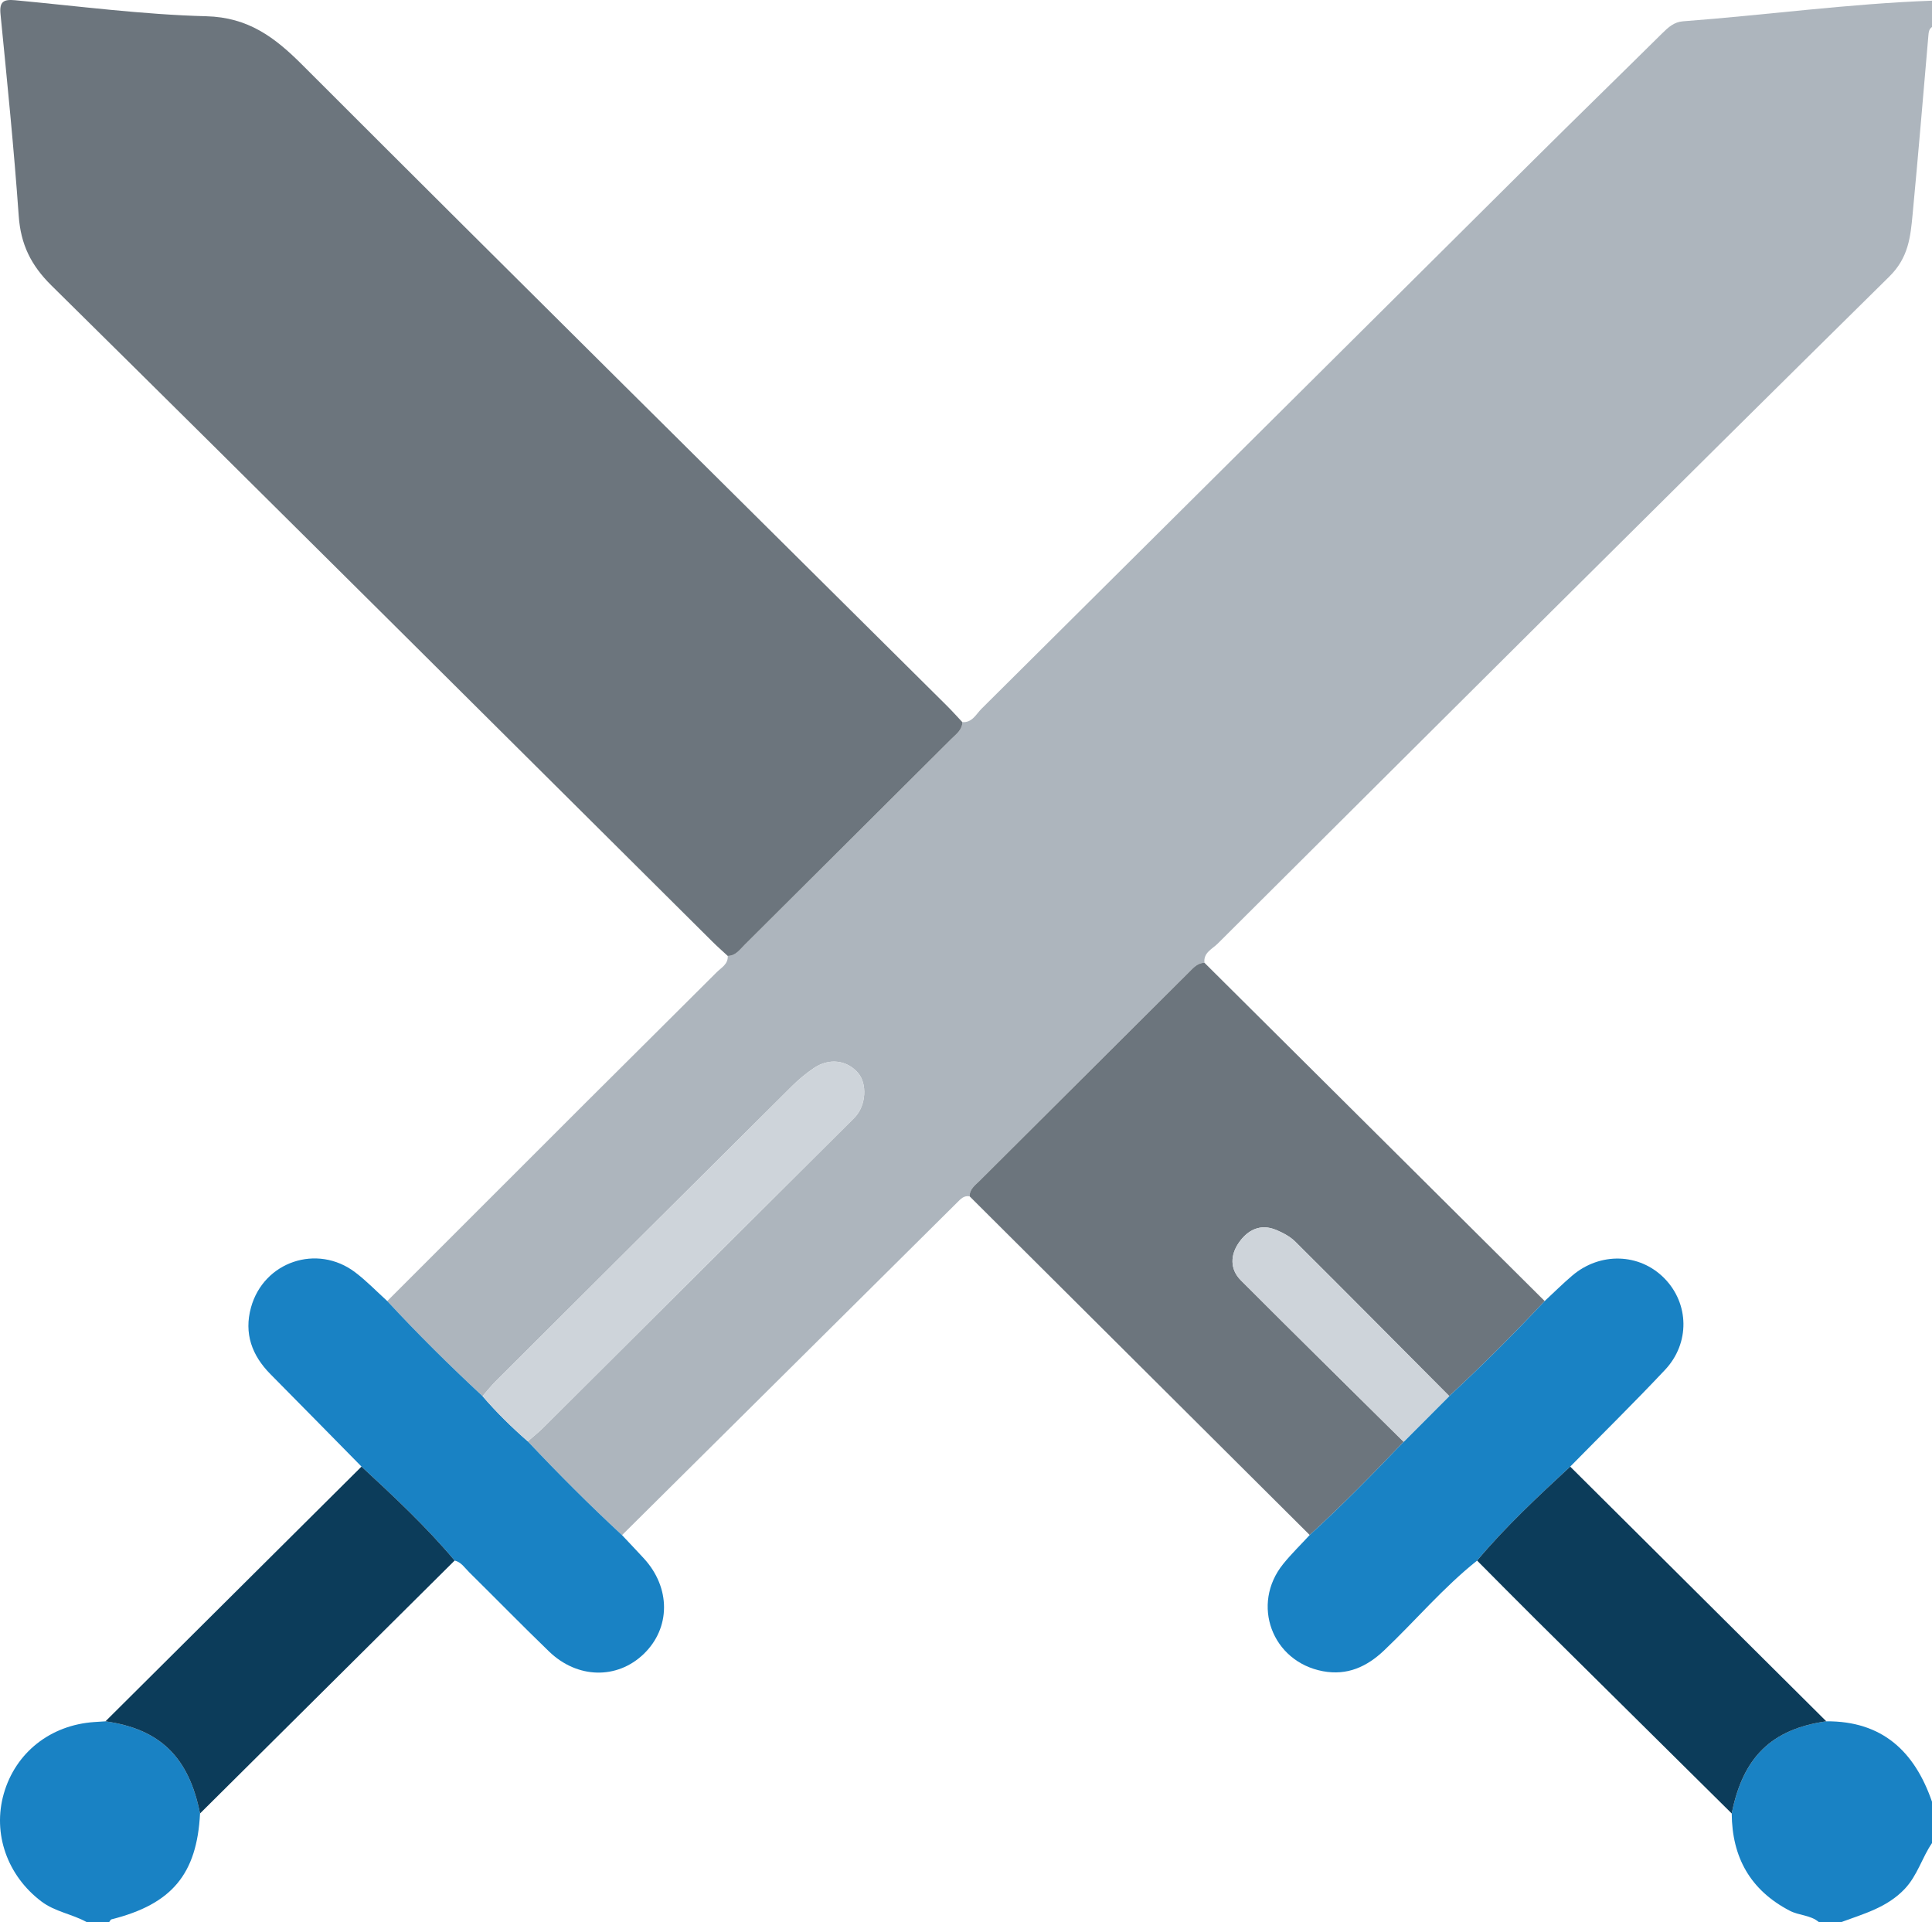 <svg width="193" height="192" viewBox="0 0 193 192" fill="none" xmlns="http://www.w3.org/2000/svg">
<path d="M96.136 72.137C97.129 72.201 97.506 71.341 98.052 70.799C116.449 52.531 134.826 34.242 153.217 15.967C157.48 11.731 161.79 7.54 166.063 3.312C166.655 2.727 167.239 2.195 168.119 2.129C176.418 1.505 184.674 0.372 193 0.068V2.698C192.704 2.894 192.67 3.201 192.642 3.517C192.122 9.486 191.629 15.459 191.062 21.424C190.849 23.671 190.655 25.734 188.738 27.625C166.293 49.762 143.973 72.023 121.637 94.269C121.099 94.805 120.202 95.162 120.321 96.175C119.615 96.191 119.205 96.686 118.762 97.127C111.786 104.076 104.809 111.024 97.836 117.976C97.4 118.411 96.85 118.786 96.864 119.51C96.274 119.395 95.945 119.796 95.59 120.148C84.44 131.216 73.29 142.283 62.139 153.35C58.887 150.342 55.763 147.205 52.724 143.984C53.239 143.531 53.78 143.104 54.265 142.621C64.387 132.547 74.503 122.467 84.619 112.388C84.886 112.122 85.158 111.863 85.415 111.589C86.523 110.411 86.657 108.248 85.694 107.153C84.576 105.881 82.806 105.669 81.285 106.705C80.515 107.23 79.783 107.833 79.123 108.49C69.261 118.292 59.413 128.108 49.568 137.928C49.083 138.411 48.657 138.951 48.203 139.465C44.918 136.411 41.731 133.259 38.685 129.968C45.269 123.385 51.847 116.799 58.436 110.223C62.816 105.852 67.215 101.501 71.589 97.126C72.053 96.661 72.753 96.319 72.698 95.491C73.493 95.482 73.898 94.869 74.377 94.392C81.268 87.537 88.154 80.676 95.037 73.812C95.516 73.334 96.127 72.928 96.136 72.137Z" fill="#ADB5BD"/>
<path d="M19.984 181.154C19.673 187.222 17.161 190.22 11.135 191.732C11.043 191.755 10.984 191.907 10.909 192H8.647C7.2 191.198 5.503 190.978 4.138 189.946C0.739 187.378 -0.764 183.183 0.377 179.183C1.548 175.078 5.026 172.322 9.415 172.022C9.789 171.997 10.163 171.973 10.537 171.949C15.987 172.719 18.86 175.518 19.984 181.154Z" fill="#1982C4"/>
<path d="M182.44 171.948C188.04 171.911 191.27 174.968 193 179.981V184.112C191.995 185.581 191.549 187.347 190.269 188.697C188.513 190.547 186.198 191.171 183.952 192H181.69C180.858 191.291 179.727 191.358 178.797 190.874C174.845 188.818 173.022 185.525 172.993 181.156C174.111 175.522 176.977 172.729 182.44 171.948Z" fill="#1982C4"/>
<path d="M96.136 72.137C96.127 72.928 95.516 73.334 95.037 73.812C88.154 80.676 81.268 87.537 74.377 94.392C73.898 94.869 73.493 95.482 72.698 95.491C72.195 95.024 71.676 94.571 71.189 94.087C49.187 72.216 27.216 50.314 5.138 28.518C3.076 26.483 2.071 24.398 1.871 21.572C1.394 14.844 0.714 8.129 0.051 1.415C-0.073 0.164 0.356 -0.084 1.492 0.022C7.86 0.616 14.225 1.457 20.606 1.623C24.803 1.733 27.439 3.719 30.193 6.474C51.596 27.879 73.113 49.172 94.592 70.502C95.123 71.03 95.622 71.591 96.136 72.137Z" fill="#6C757D"/>
<path d="M62.139 153.35C62.864 154.122 63.594 154.888 64.311 155.666C67.016 158.601 67.007 162.629 64.295 165.232C61.641 167.779 57.671 167.704 54.846 164.972C52.148 162.364 49.525 159.68 46.855 157.043C46.42 156.613 46.079 156.048 45.417 155.889C42.577 152.504 39.35 149.499 36.114 146.503C33.083 143.426 30.06 140.342 27.02 137.274C25.156 135.394 24.359 133.19 25.074 130.605C26.34 126.028 31.68 124.223 35.476 127.092C36.619 127.956 37.621 129.004 38.686 129.968C41.731 133.259 44.918 136.411 48.203 139.465C49.593 141.087 51.117 142.576 52.724 143.984C55.763 147.205 58.887 150.342 62.139 153.35Z" fill="#1982C4"/>
<path d="M36.114 146.503C39.35 149.499 42.577 152.504 45.417 155.889C36.94 164.311 28.462 172.733 19.983 181.154C18.86 175.519 15.987 172.72 10.536 171.95C19.062 163.467 27.588 154.985 36.114 146.503Z" fill="#0C3C5A"/>
<path d="M120.321 96.175C131.65 107.439 142.979 118.704 154.308 129.968C151.242 133.242 148.068 136.41 144.776 139.46C139.656 134.315 134.546 129.159 129.399 124.04C128.885 123.528 128.182 123.156 127.503 122.87C125.92 122.201 124.645 122.86 123.761 124.13C122.906 125.358 122.845 126.782 123.957 127.896C129.35 133.301 134.794 138.655 140.22 144.028C137.176 147.215 134.092 150.363 130.836 153.339C119.512 142.063 108.188 130.787 96.865 119.51C96.85 118.786 97.4 118.411 97.837 117.976C104.809 111.024 111.786 104.076 118.762 97.128C119.205 96.686 119.616 96.191 120.321 96.175H120.321Z" fill="#6C757D"/>
<path d="M52.724 143.983C51.118 142.576 49.593 141.087 48.203 139.464C48.657 138.951 49.083 138.411 49.568 137.927C59.413 128.108 69.261 118.292 79.123 108.49C79.784 107.833 80.516 107.23 81.285 106.705C82.806 105.668 84.576 105.881 85.694 107.152C86.657 108.248 86.523 110.41 85.415 111.589C85.158 111.863 84.886 112.122 84.62 112.387C74.503 122.467 64.387 132.547 54.266 142.621C53.781 143.104 53.239 143.531 52.724 143.983Z" fill="#CED4DA"/>
<path d="M130.836 153.339C134.092 150.363 137.175 147.215 140.22 144.027C141.739 142.504 143.258 140.982 144.776 139.46C148.067 136.409 151.241 133.242 154.308 129.967C155.226 129.117 156.113 128.231 157.065 127.422C159.854 125.05 163.794 125.181 166.264 127.694C168.744 130.217 168.844 134.169 166.324 136.847C163.236 140.129 160.02 143.291 156.859 146.506C153.624 149.502 150.394 152.504 147.558 155.894C144.176 158.584 141.397 161.896 138.277 164.857C136.543 166.504 134.584 167.4 132.153 166.944C127.064 165.99 124.932 160.257 128.187 156.231C129.007 155.217 129.949 154.3 130.836 153.339Z" fill="#1982C4"/>
<path d="M147.558 155.894C150.394 152.505 153.624 149.502 156.859 146.506C165.386 154.987 173.913 163.468 182.44 171.949C176.976 172.729 174.111 175.522 172.993 181.156C166.457 174.686 159.919 168.22 153.388 161.745C151.433 159.807 149.501 157.845 147.558 155.894Z" fill="#0C3C5A"/>
<path d="M144.776 139.46C143.257 140.982 141.739 142.504 140.22 144.027C134.794 138.655 129.35 133.301 123.957 127.896C122.845 126.781 122.905 125.358 123.76 124.13C124.644 122.86 125.919 122.201 127.502 122.869C128.181 123.156 128.884 123.528 129.398 124.039C134.546 129.158 139.656 134.314 144.776 139.46Z" fill="#CED4DA"/>
</svg>
